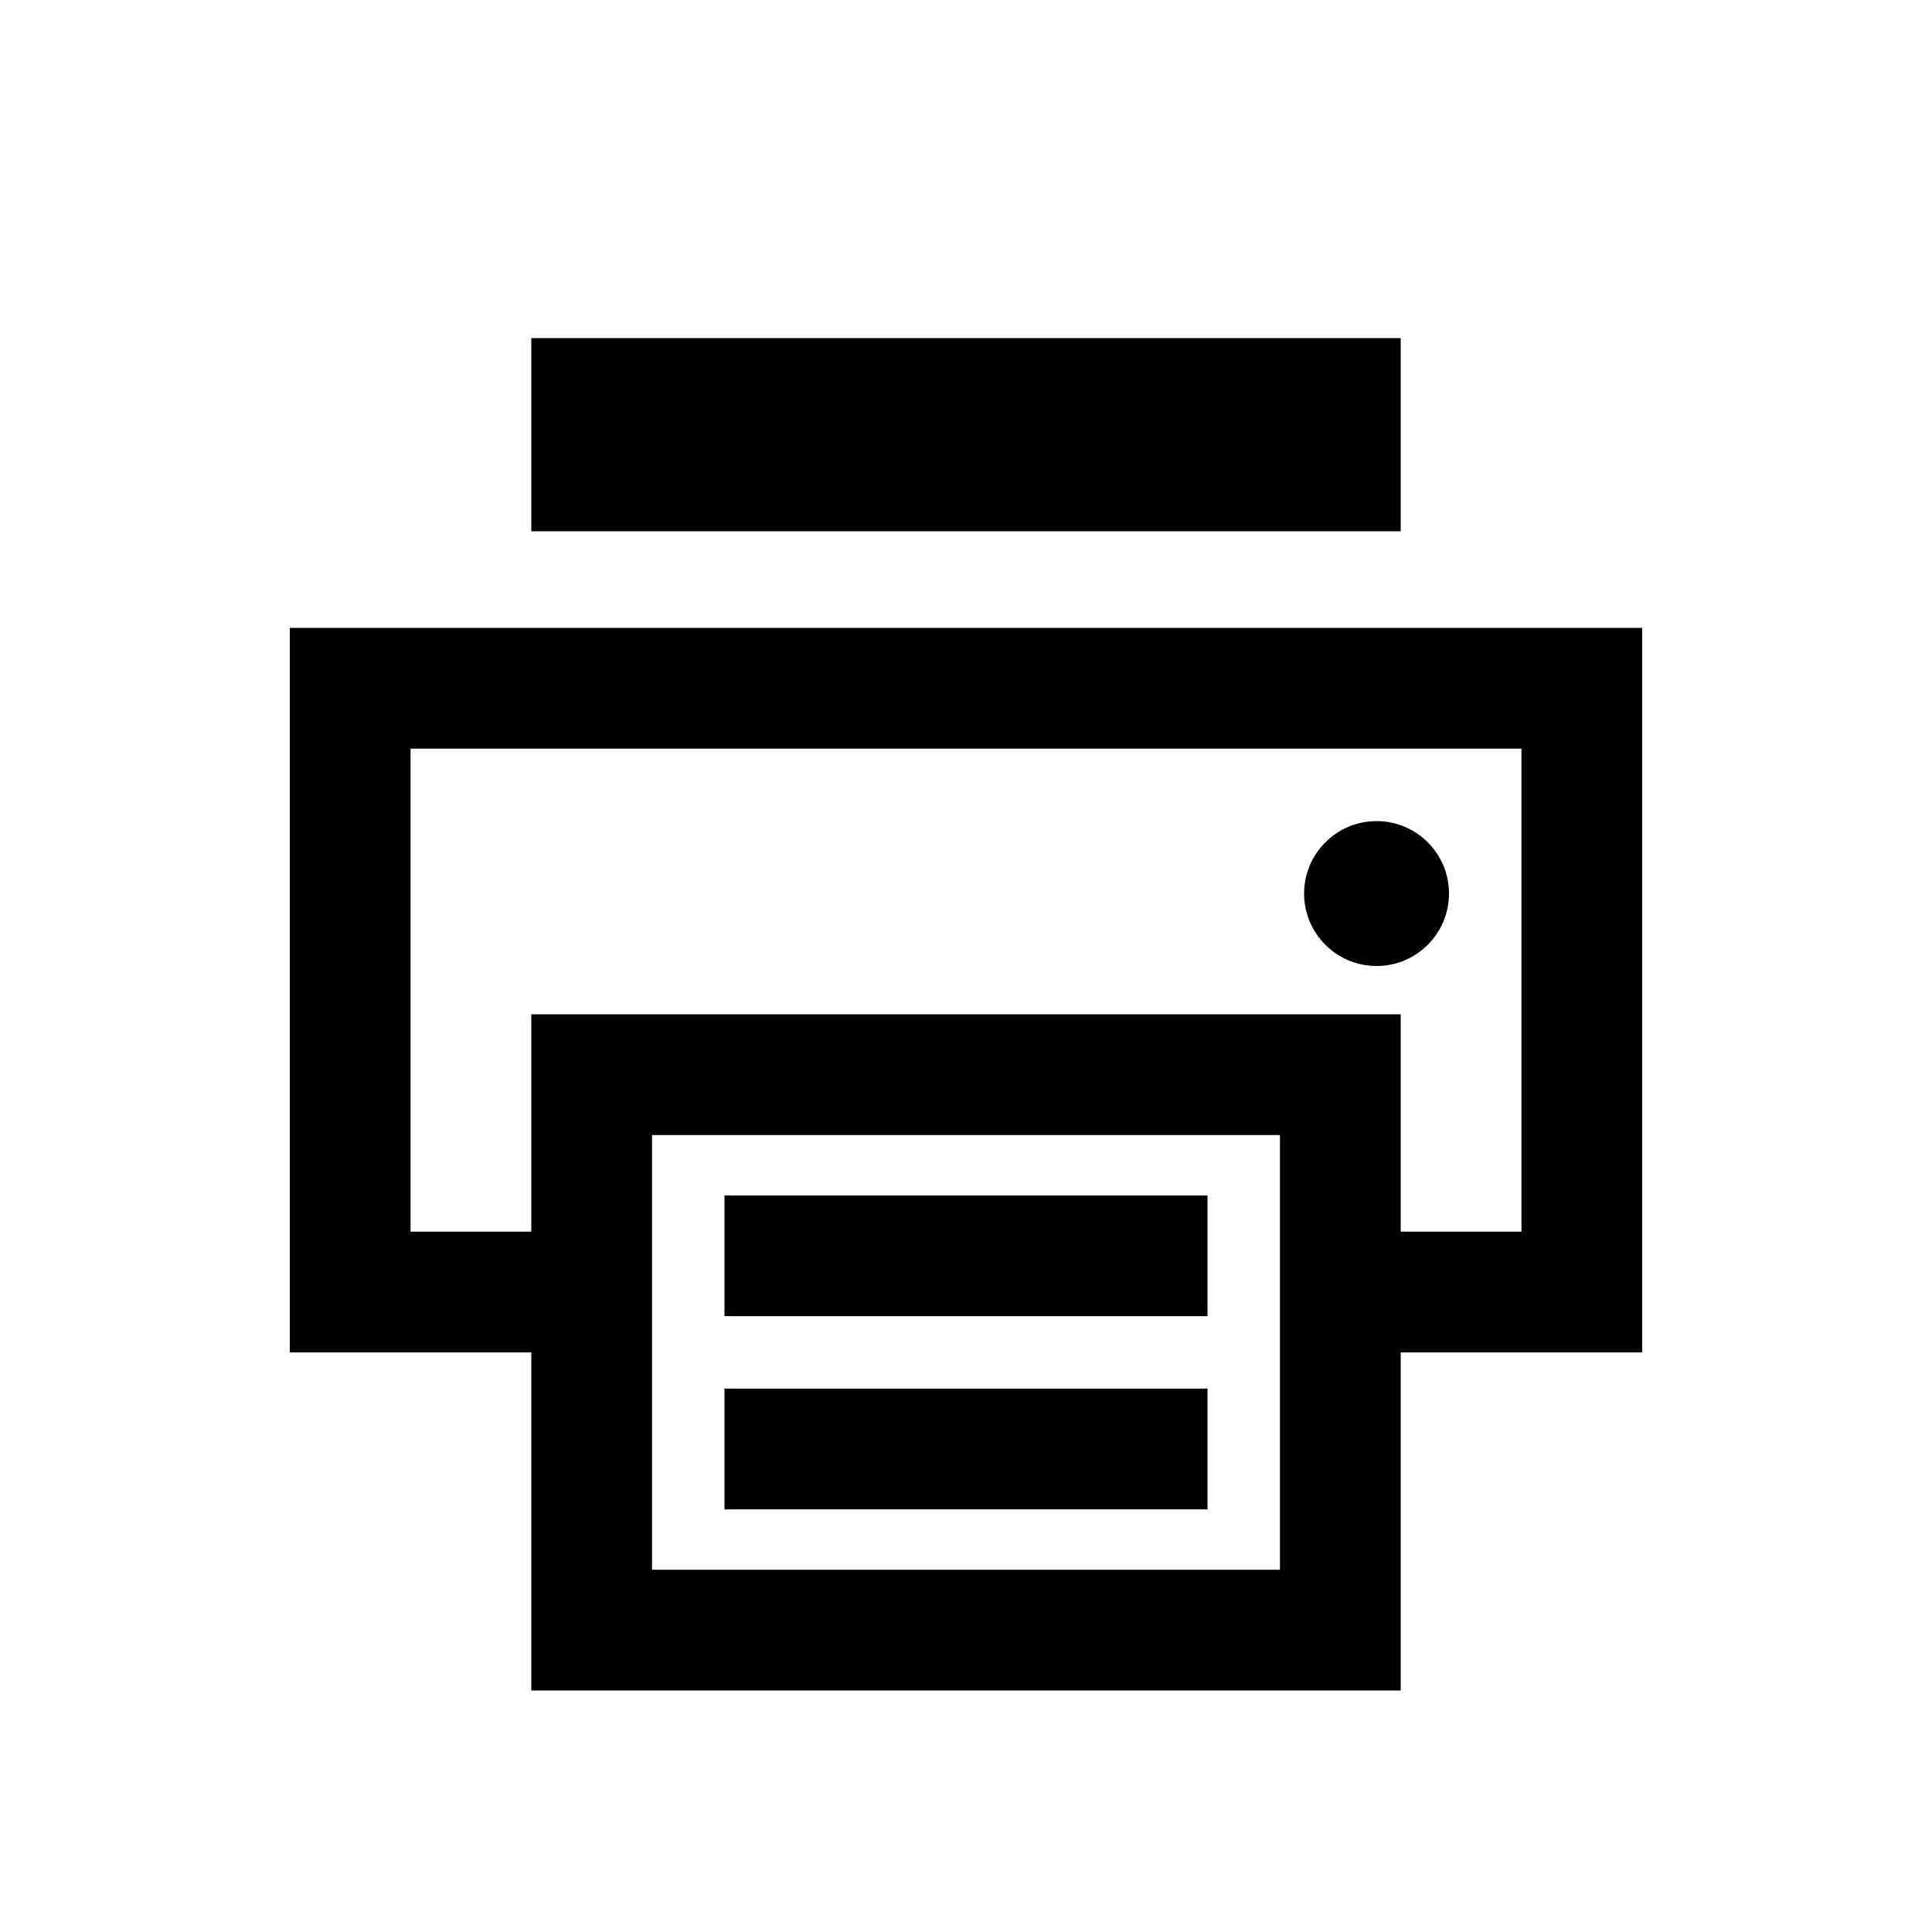<svg width="40" height="40" viewBox="0 0 40 40" xmlns="http://www.w3.org/2000/svg">
<path d="M29 11H11V7H29V11Z"/>
<path d="M28.5 20C29.328 20 30 19.328 30 18.5C30 17.672 29.328 17 28.5 17C27.672 17 27 17.672 27 18.5C27 19.328 27.672 20 28.5 20Z"/>
<path d="M15 27.25H25V24.75H15V27.25Z"/>
<path d="M25 31.25H15V28.75H25V31.25Z"/>
<path fill-rule="evenodd" clip-rule="evenodd" d="M6 28H11V35H29V28H34V13H6V28ZM31.5 15.5H8.5V25.5H11V21H29V25.5H31.5V15.5ZM26.5 23.5H13.5V32.5H26.5V23.5Z"/>
</svg>
